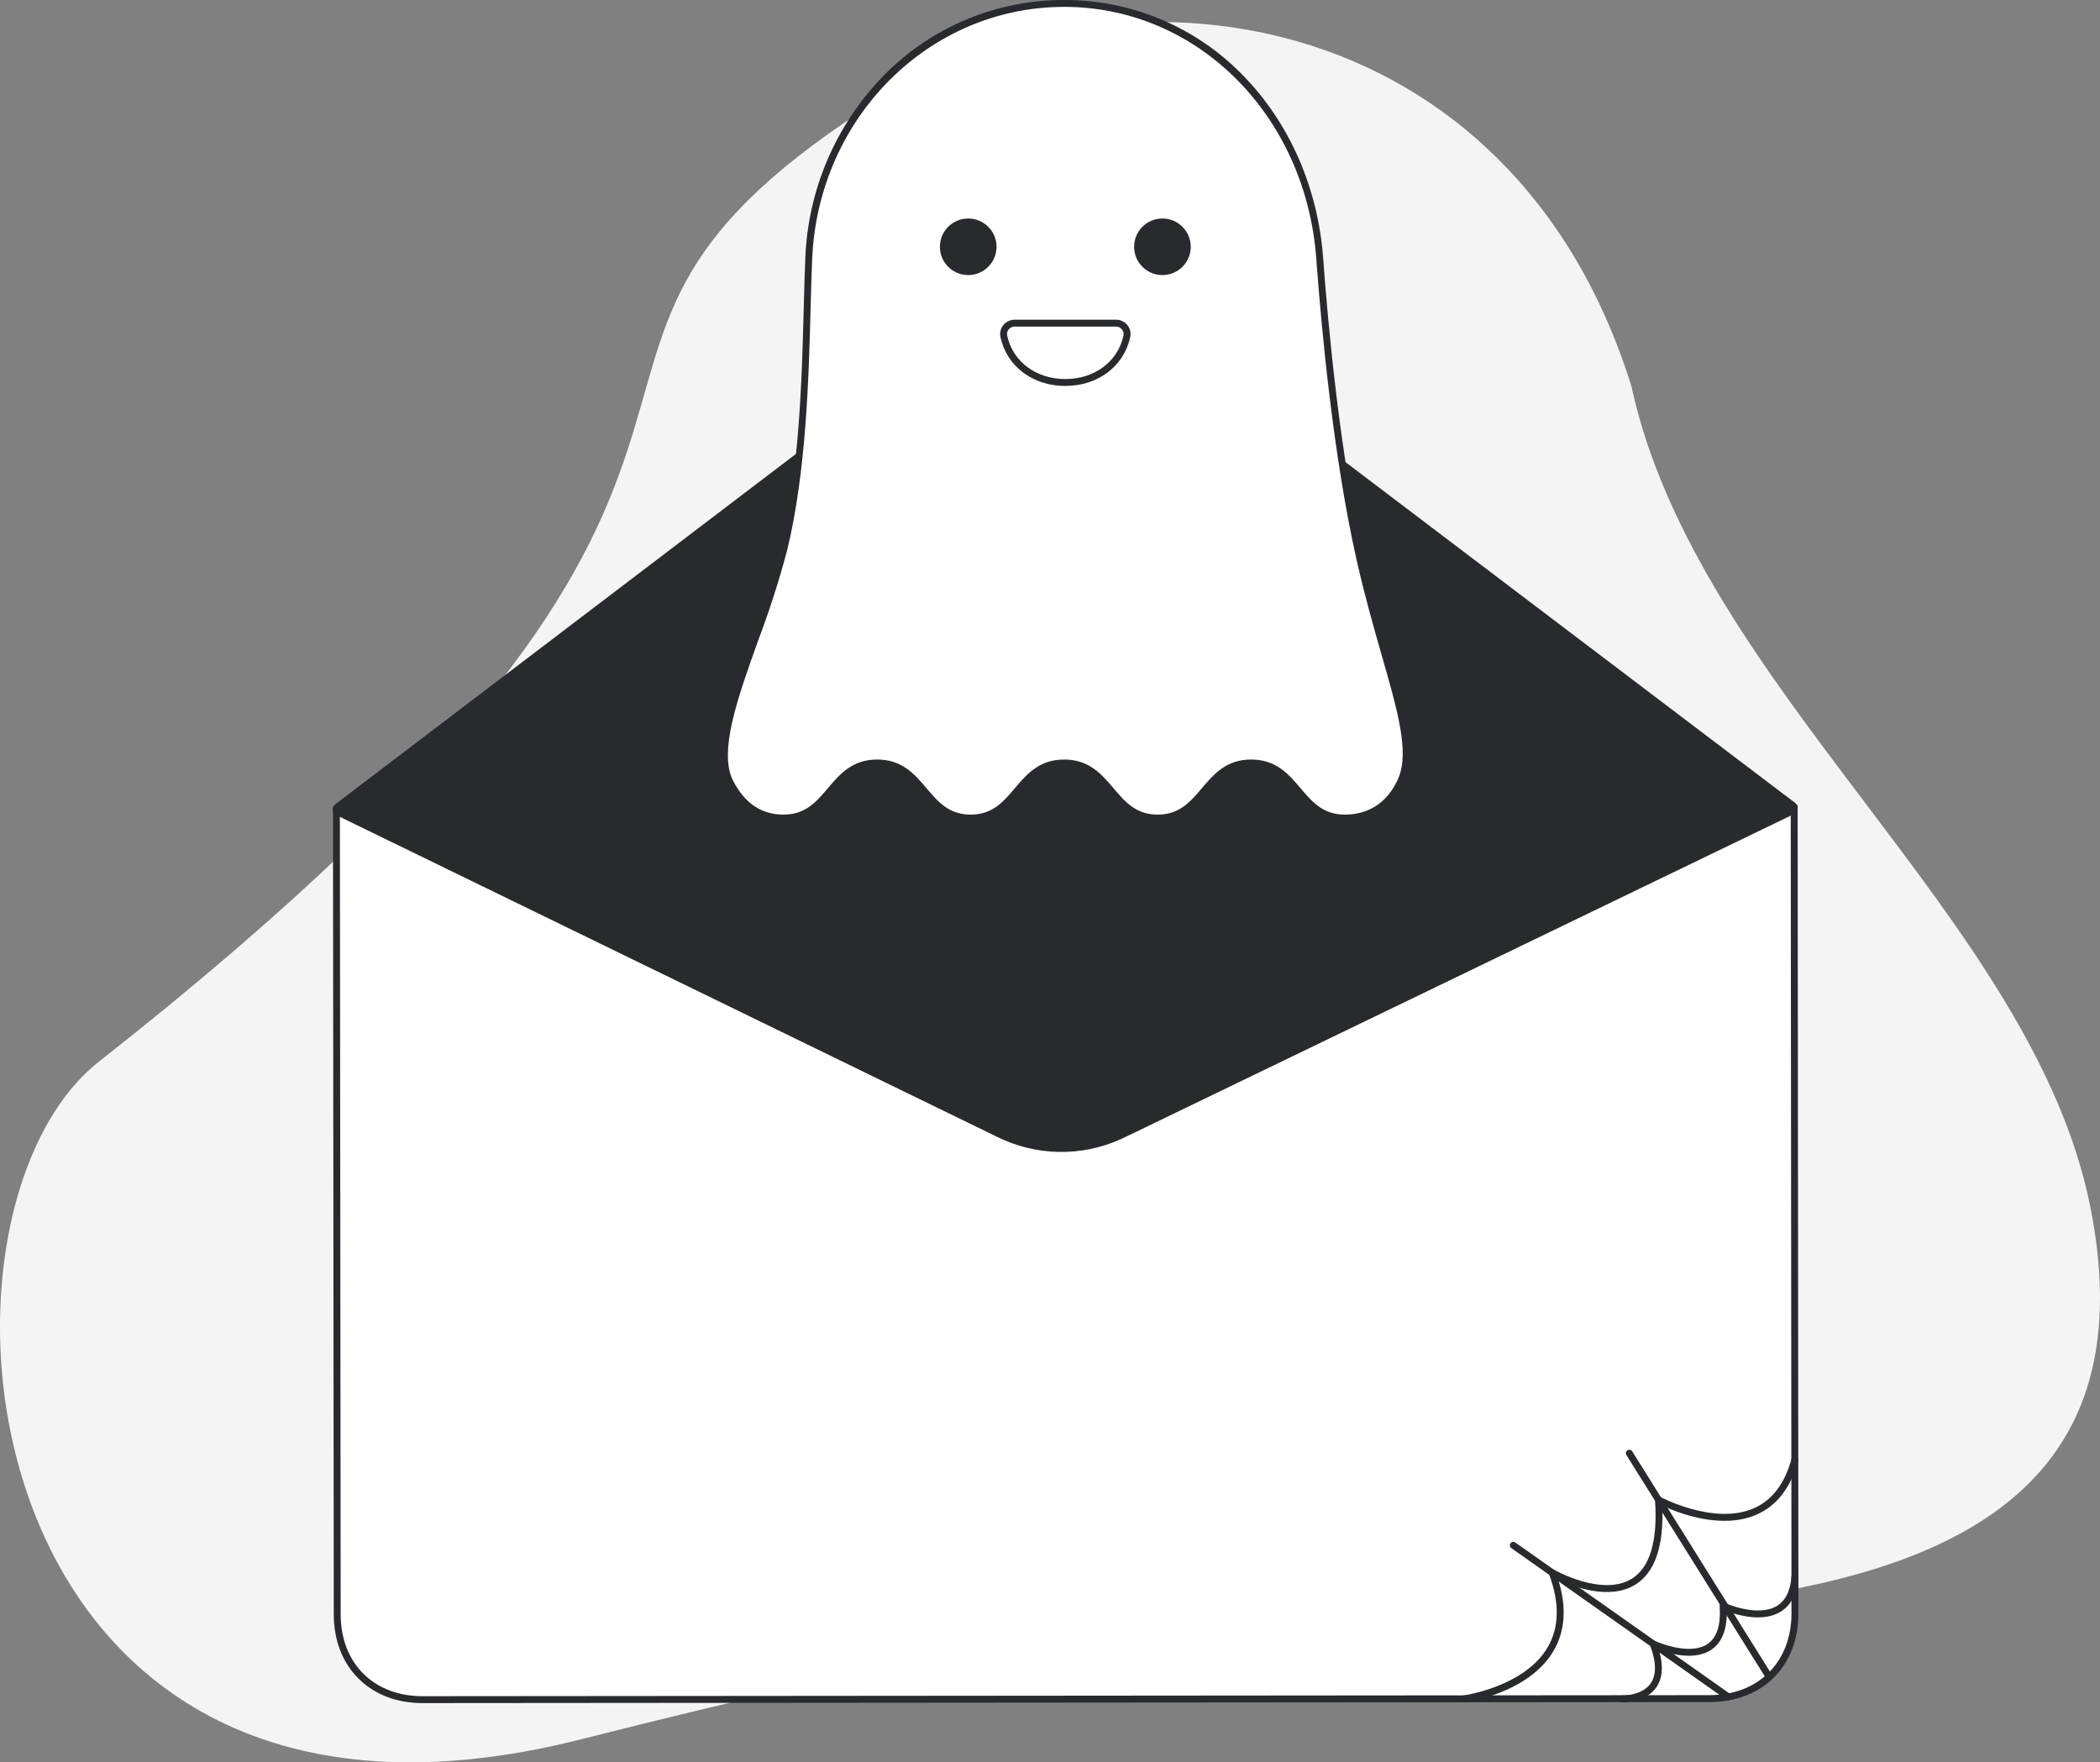 <svg width="249" height="209" viewBox="0 0 249 209" fill="none" xmlns="http://www.w3.org/2000/svg">
<rect x="0" y="0" width="249" height="209" fill="#808080" stroke="none"/>
<g clip-path="url(#clip0_402_46)">
<path d="M247.859 143.156C241.058 108.9 201.214 81.523 193.443 45.824C179.318 0.408 132.764 -6.772 102.512 12.952C54.578 44.206 105.714 51.961 11.731 125.904C-11.476 144.163 -4.081 224.758 68.925 206.263C108.214 196.309 120.158 194.913 137.83 193.274C182.374 189.141 259.275 200.658 247.859 143.156Z" fill="#F4F4F4"/>
<path d="M202.697 201.441L50.143 201.567C44.088 201.572 39.993 197.49 39.988 191.443L39.896 96.034L212.743 95.89L212.836 191.3C212.837 197.346 208.751 201.436 202.697 201.441Z" fill="white"/>
<path d="M50.128 201.975C47.051 201.975 44.416 200.968 42.505 199.063C40.594 197.157 39.579 194.52 39.576 191.442L39.483 95.625H39.892L213.148 95.481L213.241 191.298C213.246 197.604 209.008 201.845 202.697 201.85L50.143 201.975L50.128 201.975ZM40.301 96.441L40.394 191.441C40.396 194.299 41.326 196.734 43.082 198.485C44.839 200.237 47.273 201.158 50.128 201.158H50.139L202.694 201.033C208.517 201.028 212.427 197.114 212.42 191.299L212.328 96.298L40.301 96.441Z" fill="#292A2E"/>
<path d="M212.848 95.216L130.42 32.735C129.222 31.831 127.763 31.343 126.262 31.345C124.762 31.346 123.303 31.836 122.107 32.742L39.784 95.359C39.678 95.44 39.594 95.547 39.54 95.669C39.487 95.792 39.466 95.926 39.479 96.058C39.492 96.191 39.539 96.319 39.615 96.428C39.692 96.538 39.795 96.626 39.915 96.685L118.157 134.788C120.44 135.935 122.951 136.558 125.507 136.609C128.062 136.661 130.596 136.14 132.923 135.084C133.005 135.047 133.087 135.009 133.169 134.971L212.717 96.544C212.838 96.486 212.941 96.397 213.018 96.288C213.095 96.178 213.142 96.05 213.156 95.917C213.169 95.784 213.148 95.65 213.094 95.527C213.04 95.404 212.956 95.297 212.849 95.216L212.848 95.216Z" fill="#292A2E"/>
<path d="M161.27 66.39C164.191 79.312 168.191 87.625 166.199 92.4C165.152 94.91 163.003 97.012 159.447 97.012C153.903 97.012 153.903 90.481 148.358 90.481C142.813 90.481 142.814 97.012 137.27 97.012C131.726 97.012 131.727 90.481 126.183 90.481C120.64 90.481 120.64 97.012 115.096 97.012C109.553 97.012 109.553 90.481 104.009 90.481C98.466 90.481 98.466 97.012 92.923 97.012C89.632 97.012 87.772 95.076 86.592 92.839C83.757 87.464 90.365 75.636 92.923 65.207C95.75 53.681 95.512 39.327 95.891 30.668C96.623 13.973 109.455 0.408 126.187 0.408C142.918 0.408 155.264 14.001 156.482 30.669C157.14 39.655 158.596 54.561 161.27 66.39Z" fill="white"/>
<path d="M159.447 97.422C156.485 97.422 155.014 95.689 153.591 94.013C152.228 92.407 150.941 90.891 148.358 90.891C145.775 90.891 144.489 92.407 143.127 94.013C141.704 95.689 140.232 97.422 137.271 97.422C134.31 97.422 132.839 95.689 131.416 94.013C130.053 92.407 128.767 90.891 126.185 90.891C123.603 90.891 122.316 92.407 120.954 94.013C119.531 95.689 118.06 97.422 115.099 97.422C112.138 97.422 110.666 95.689 109.243 94.013C107.881 92.407 106.594 90.891 104.012 90.891C101.431 90.891 100.144 92.407 98.782 94.013C97.359 95.689 95.888 97.422 92.927 97.422C89.982 97.422 87.793 95.986 86.234 93.031C84.257 89.284 86.632 82.657 89.145 75.641C90.45 72.19 91.579 68.675 92.53 65.11C94.791 55.893 95.077 45.062 95.306 36.359C95.361 34.3 95.412 32.356 95.487 30.651C95.785 22.534 99.086 14.816 104.751 8.99C107.54 6.135 110.875 3.869 114.557 2.325C118.239 0.78 122.194 -0.01 126.187 -2.66641e-05C130.155 -0.01 134.085 0.783 137.738 2.331C141.392 3.878 144.694 6.148 147.446 9.004C152.929 14.642 156.283 22.326 156.891 30.638C157.477 38.654 158.877 53.947 161.67 66.299C162.617 70.489 163.677 74.19 164.612 77.456C166.565 84.275 167.976 89.201 166.577 92.556C165.818 94.376 163.885 97.422 159.447 97.422ZM148.358 90.075C151.319 90.075 152.791 91.808 154.214 93.485C155.577 95.09 156.864 96.606 159.447 96.606C163.411 96.606 165.143 93.871 165.822 92.243C167.111 89.153 165.733 84.341 163.825 77.682C162.885 74.405 161.823 70.693 160.871 66.48C158.067 54.074 156.662 38.737 156.075 30.699C154.829 13.663 141.98 0.816 126.187 0.816C110.162 0.816 97.034 13.937 96.3 30.687C96.226 32.385 96.174 34.326 96.12 36.381C95.902 44.662 95.602 56.003 93.321 65.305C92.364 68.898 91.226 72.44 89.912 75.918C87.46 82.759 85.144 89.221 86.954 92.651C88.358 95.312 90.31 96.606 92.923 96.606C95.506 96.606 96.793 95.09 98.154 93.485C99.577 91.808 101.048 90.075 104.009 90.075C106.97 90.075 108.441 91.808 109.864 93.485C111.227 95.09 112.513 96.606 115.095 96.606C117.677 96.606 118.965 95.09 120.326 93.485C121.749 91.808 123.22 90.075 126.181 90.075C129.142 90.075 130.613 91.809 132.036 93.485C133.399 95.09 134.685 96.606 137.267 96.606C139.849 96.606 141.137 95.09 142.498 93.485C143.925 91.808 145.397 90.075 148.358 90.075Z" fill="#292A2E"/>
<path d="M114.803 32.622C116.657 32.622 118.161 31.12 118.161 29.267C118.161 27.415 116.657 25.913 114.803 25.913C112.948 25.913 111.445 27.415 111.445 29.267C111.445 31.12 112.948 32.622 114.803 32.622Z" fill="#292A2E"/>
<path d="M137.83 32.622C139.685 32.622 141.188 31.12 141.188 29.267C141.188 27.415 139.685 25.913 137.83 25.913C135.976 25.913 134.472 27.415 134.472 29.267C134.472 31.12 135.976 32.622 137.83 32.622Z" fill="#292A2E"/>
<path d="M132.33 38.321C132.524 38.32 132.715 38.363 132.891 38.445C133.066 38.528 133.22 38.649 133.343 38.799C133.466 38.949 133.553 39.124 133.6 39.312C133.646 39.5 133.65 39.696 133.61 39.886C132.891 43.249 129.899 45.363 126.317 45.363C122.735 45.363 119.742 43.249 119.022 39.886C118.983 39.696 118.987 39.5 119.033 39.312C119.08 39.124 119.167 38.949 119.29 38.799C119.413 38.649 119.567 38.528 119.743 38.445C119.918 38.363 120.109 38.32 120.303 38.321H132.33Z" fill="white"/>
<path d="M126.318 45.771C122.459 45.771 119.367 43.44 118.624 39.971C118.571 39.724 118.575 39.468 118.634 39.222C118.693 38.976 118.807 38.747 118.967 38.551C119.128 38.351 119.331 38.19 119.563 38.08C119.795 37.969 120.048 37.912 120.305 37.912H132.332C132.588 37.912 132.842 37.969 133.073 38.08C133.305 38.19 133.509 38.351 133.67 38.551C133.83 38.747 133.943 38.976 134.002 39.222C134.062 39.468 134.065 39.724 134.012 39.971C133.268 43.44 130.176 45.771 126.318 45.771ZM120.303 38.729C120.168 38.729 120.035 38.759 119.914 38.817C119.792 38.875 119.685 38.959 119.6 39.064C119.518 39.166 119.459 39.284 119.428 39.411C119.397 39.539 119.395 39.671 119.422 39.799C120.082 42.882 122.852 44.953 126.317 44.953C129.781 44.953 132.551 42.882 133.211 39.799C133.238 39.671 133.236 39.538 133.205 39.411C133.174 39.284 133.115 39.166 133.032 39.064C132.948 38.959 132.841 38.875 132.719 38.817C132.598 38.759 132.465 38.729 132.33 38.729H120.303Z" fill="#292A2E"/>
<path d="M209.645 199.066C209.575 199.067 209.507 199.049 209.446 199.015C209.386 198.982 209.335 198.933 209.298 198.874L192.841 172.553C192.813 172.507 192.794 172.456 192.785 172.403C192.776 172.35 192.778 172.296 192.79 172.244C192.802 172.192 192.825 172.142 192.856 172.099C192.887 172.055 192.927 172.018 192.972 171.99C193.018 171.961 193.069 171.942 193.122 171.933C193.175 171.924 193.229 171.926 193.281 171.938C193.334 171.95 193.383 171.973 193.427 172.004C193.471 172.035 193.508 172.075 193.536 172.12L209.993 198.442C210.031 198.504 210.053 198.575 210.054 198.648C210.056 198.721 210.039 198.793 210.003 198.856C209.968 198.92 209.916 198.973 209.853 199.01C209.791 199.047 209.719 199.066 209.646 199.066H209.645Z" fill="#292A2E"/>
<path d="M173.56 201.885C173.456 201.884 173.357 201.845 173.281 201.774C173.206 201.703 173.16 201.606 173.153 201.503C173.146 201.4 173.179 201.298 173.245 201.218C173.31 201.138 173.404 201.086 173.506 201.072C173.578 201.062 180.69 200.065 183.471 195.419C184.894 193.043 184.957 190.094 183.66 186.653C183.63 186.575 183.626 186.489 183.647 186.407C183.668 186.326 183.713 186.253 183.778 186.198C183.842 186.144 183.921 186.111 184.005 186.103C184.089 186.095 184.173 186.114 184.246 186.155C184.303 186.188 189.999 189.406 193.493 187.222C195.646 185.875 196.57 182.74 196.239 177.9C196.234 177.827 196.248 177.754 196.281 177.688C196.314 177.623 196.364 177.568 196.426 177.528C196.487 177.489 196.558 177.466 196.631 177.464C196.705 177.461 196.777 177.478 196.841 177.513C196.904 177.547 203.201 180.897 207.891 178.901C210.081 177.967 211.604 175.994 212.417 173.035C212.43 172.982 212.454 172.932 212.486 172.889C212.519 172.845 212.56 172.808 212.607 172.78C212.654 172.753 212.706 172.735 212.761 172.728C212.815 172.72 212.87 172.724 212.922 172.739C212.975 172.753 213.024 172.778 213.067 172.812C213.11 172.845 213.146 172.887 213.172 172.935C213.198 172.983 213.215 173.036 213.221 173.09C213.226 173.144 213.221 173.199 213.205 173.251C212.322 176.463 210.642 178.617 208.209 179.652C204.018 181.437 198.883 179.388 197.094 178.55C197.307 183.32 196.241 186.469 193.923 187.916C190.882 189.816 186.619 188.209 184.759 187.335C185.787 190.614 185.591 193.472 184.17 195.842C181.183 200.827 173.921 201.843 173.613 201.883C173.596 201.885 173.578 201.885 173.56 201.885Z" fill="#292A2E"/>
<path d="M192.376 201.886C192.315 201.886 192.276 201.886 192.265 201.886C192.157 201.882 192.055 201.835 191.982 201.755C191.908 201.676 191.869 201.571 191.873 201.463C191.874 201.409 191.886 201.356 191.908 201.307C191.93 201.257 191.961 201.213 192.001 201.176C192.041 201.14 192.087 201.112 192.138 201.093C192.189 201.075 192.243 201.067 192.297 201.071C192.32 201.074 194.642 201.139 195.695 199.676C196.425 198.664 196.409 197.126 195.648 195.107C195.619 195.031 195.614 194.949 195.632 194.87C195.651 194.791 195.693 194.719 195.752 194.664C195.812 194.609 195.887 194.573 195.967 194.56C196.047 194.548 196.129 194.559 196.203 194.593C196.244 194.612 200.285 196.461 202.481 194.954C203.577 194.202 204.055 192.698 203.904 190.482C203.899 190.411 203.912 190.34 203.943 190.276C203.974 190.212 204.021 190.158 204.079 190.117C204.138 190.077 204.206 190.053 204.276 190.047C204.347 190.041 204.418 190.053 204.483 190.083C204.524 190.101 208.357 191.838 210.664 190.468C211.714 189.845 212.307 188.641 212.425 186.887C212.428 186.834 212.442 186.781 212.466 186.733C212.49 186.685 212.523 186.642 212.564 186.607C212.604 186.572 212.651 186.544 212.702 186.527C212.753 186.51 212.807 186.503 212.861 186.507C212.915 186.51 212.967 186.525 213.015 186.548C213.063 186.572 213.106 186.605 213.142 186.646C213.177 186.686 213.204 186.733 213.221 186.784C213.239 186.835 213.246 186.889 213.242 186.943C213.104 188.98 212.378 190.403 211.081 191.171C208.982 192.415 206.014 191.545 204.747 191.072C204.781 193.252 204.175 194.783 202.942 195.628C201.016 196.948 198.12 196.181 196.7 195.672C197.258 197.562 197.143 199.068 196.356 200.157C195.178 201.787 192.911 201.886 192.376 201.886Z" fill="#292A2E"/>
<path d="M204.934 201.647C204.85 201.648 204.767 201.622 204.698 201.573L179.198 183.594C179.109 183.532 179.049 183.437 179.031 183.33C179.012 183.223 179.037 183.114 179.099 183.025C179.162 182.937 179.257 182.877 179.364 182.858C179.471 182.84 179.581 182.865 179.669 182.927L205.17 200.906C205.241 200.956 205.294 201.027 205.322 201.109C205.349 201.192 205.35 201.28 205.324 201.363C205.297 201.446 205.246 201.518 205.175 201.569C205.105 201.62 205.021 201.648 204.934 201.647Z" fill="#292A2E"/>
</g>
<defs>
<clipPath id="clip0_402_46">
<rect width="249" height="209" fill="white"/>
</clipPath>
</defs>
</svg>
